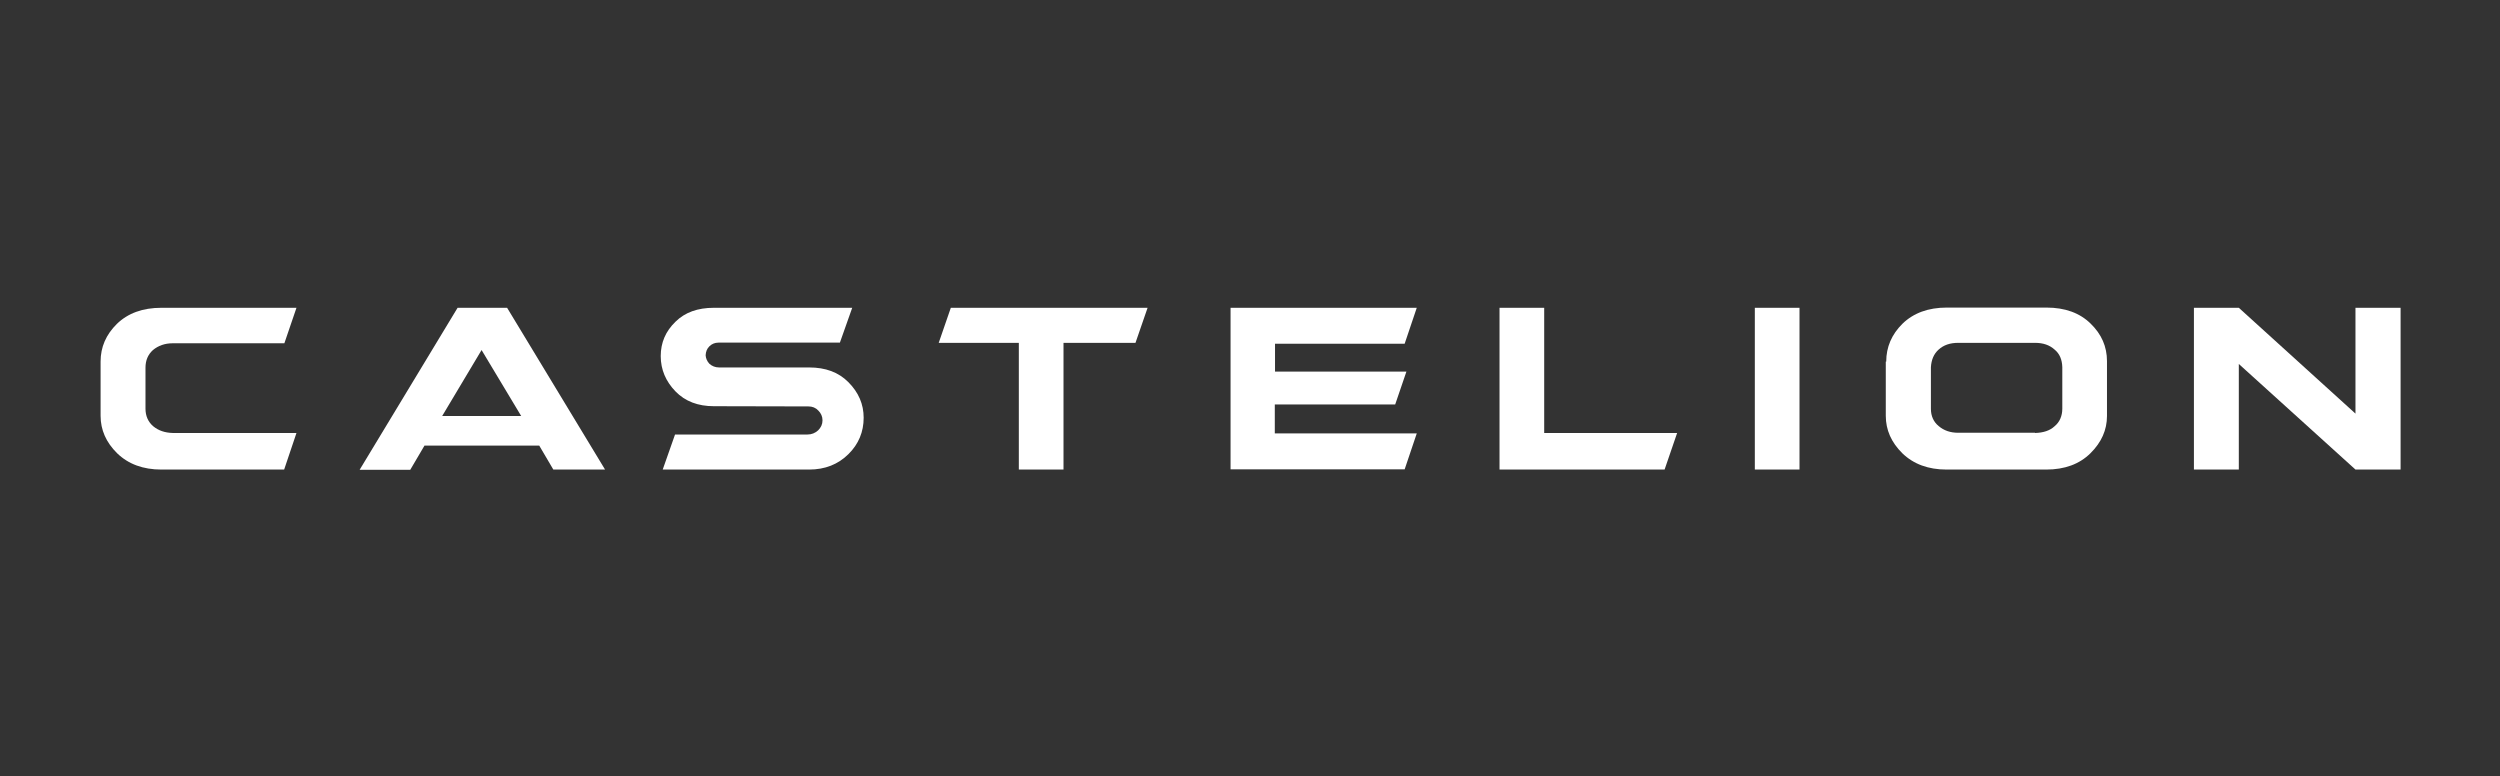<svg xmlns="http://www.w3.org/2000/svg" fill="none" viewBox="0 0 850 264" height="264" width="850">
<rect x="0" y="0" width="850" height="264" fill="#333333" stroke="none"/>
<g clip-path="url(#clip0_8746_45)">
<path fill="white" d="M96.611 159.65H54.854C48.643 159.65 43.629 157.799 39.813 154.098C36.071 150.397 34.2 146.177 34.2 141.366V122.934C34.2 117.974 36.071 113.755 39.738 110.128C43.479 106.501 48.493 104.65 54.854 104.65H100.801L96.685 116.716H58.67C56.051 116.716 53.806 117.53 52.01 119.011C50.289 120.565 49.466 122.564 49.466 125.007V138.923C49.466 141.44 50.364 143.439 52.085 144.919C53.881 146.4 56.051 147.14 58.745 147.214H100.801L96.611 159.65Z"></path>
<path fill="white" d="M144.279 151.581L139.49 159.724H122.278L155.579 104.65H172.416L205.717 159.65H188.131L183.342 151.507H144.279V151.581ZM177.205 141.44L163.736 119.011L150.341 141.44H177.205Z"></path>
<path fill="white" d="M242.684 138.109C237.37 138.109 232.955 136.48 229.663 133.075C226.37 129.67 224.649 125.673 224.649 121.083C224.649 116.494 226.295 112.645 229.663 109.387C232.881 106.204 237.221 104.65 242.684 104.65H289.753L285.563 116.494H244.255C243.058 116.494 242.01 116.938 241.187 117.752C240.364 118.566 239.99 119.529 239.915 120.787C239.99 121.824 240.364 122.786 241.187 123.674C242.085 124.488 243.207 124.933 244.48 124.933H275.086C280.698 124.933 285.114 126.561 288.481 129.966C291.923 133.445 293.645 137.443 293.645 142.032C293.645 146.844 291.923 150.989 288.481 154.394C284.964 157.873 280.549 159.65 275.086 159.65H225.322L229.513 147.732H274.562C275.984 147.732 277.181 147.214 278.154 146.326C279.127 145.363 279.651 144.253 279.651 142.92C279.651 141.588 279.127 140.478 278.229 139.589C277.331 138.627 276.209 138.183 274.862 138.183L242.684 138.109Z"></path>
<path fill="white" d="M346.402 159.65V116.568H319.163L323.278 104.65H390.179L386.063 116.568H361.593V159.65H346.402Z"></path>
<path fill="white" d="M478.182 126.339L474.365 137.517H433.432V147.362H481.699L477.583 159.576H418.391V104.65H481.699L477.583 116.864H433.507V126.339H478.182Z"></path>
<path fill="white" d="M570.226 147.214L565.96 159.65H509.836V104.65H525.027V147.214H570.226Z"></path>
<path fill="white" d="M611.833 104.65V159.65H596.642V104.65H611.833Z"></path>
<path fill="white" d="M641.317 122.934C641.317 117.974 643.187 113.681 646.854 110.053C650.596 106.426 655.61 104.576 661.896 104.576H695.795C702.156 104.576 707.169 106.426 710.836 110.053C714.503 113.607 716.374 117.826 716.374 122.786V141.44C716.374 146.177 714.503 150.397 710.761 154.098C707.02 157.799 702.006 159.65 695.72 159.65H661.821C655.61 159.65 650.596 157.799 646.779 154.098C643.038 150.397 641.167 146.177 641.167 141.366V122.934H641.317ZM691.903 147.214C694.747 147.14 696.992 146.399 698.564 144.919C700.285 143.512 701.183 141.44 701.183 138.923V124.858C701.108 122.267 700.285 120.269 698.564 118.862C696.842 117.308 694.672 116.568 691.903 116.568H665.787C663.018 116.568 660.848 117.308 659.127 118.862C657.48 120.343 656.657 122.341 656.508 124.858V138.997C656.508 141.44 657.406 143.438 659.127 144.845C660.923 146.399 663.168 147.14 665.787 147.14H691.903V147.214Z"></path>
<path fill="white" d="M816.2 159.65H800.86L761.198 123.748V159.65H745.933V104.65H761.198L800.86 140.626V104.65H816.2V159.65Z"></path>
</g>
<defs>
<clipPath id="clip0_8746_45">
<rect transform="translate(34.2 104.65)" fill="white" height="55" width="782"></rect>
</clipPath>
</defs>
</svg>
